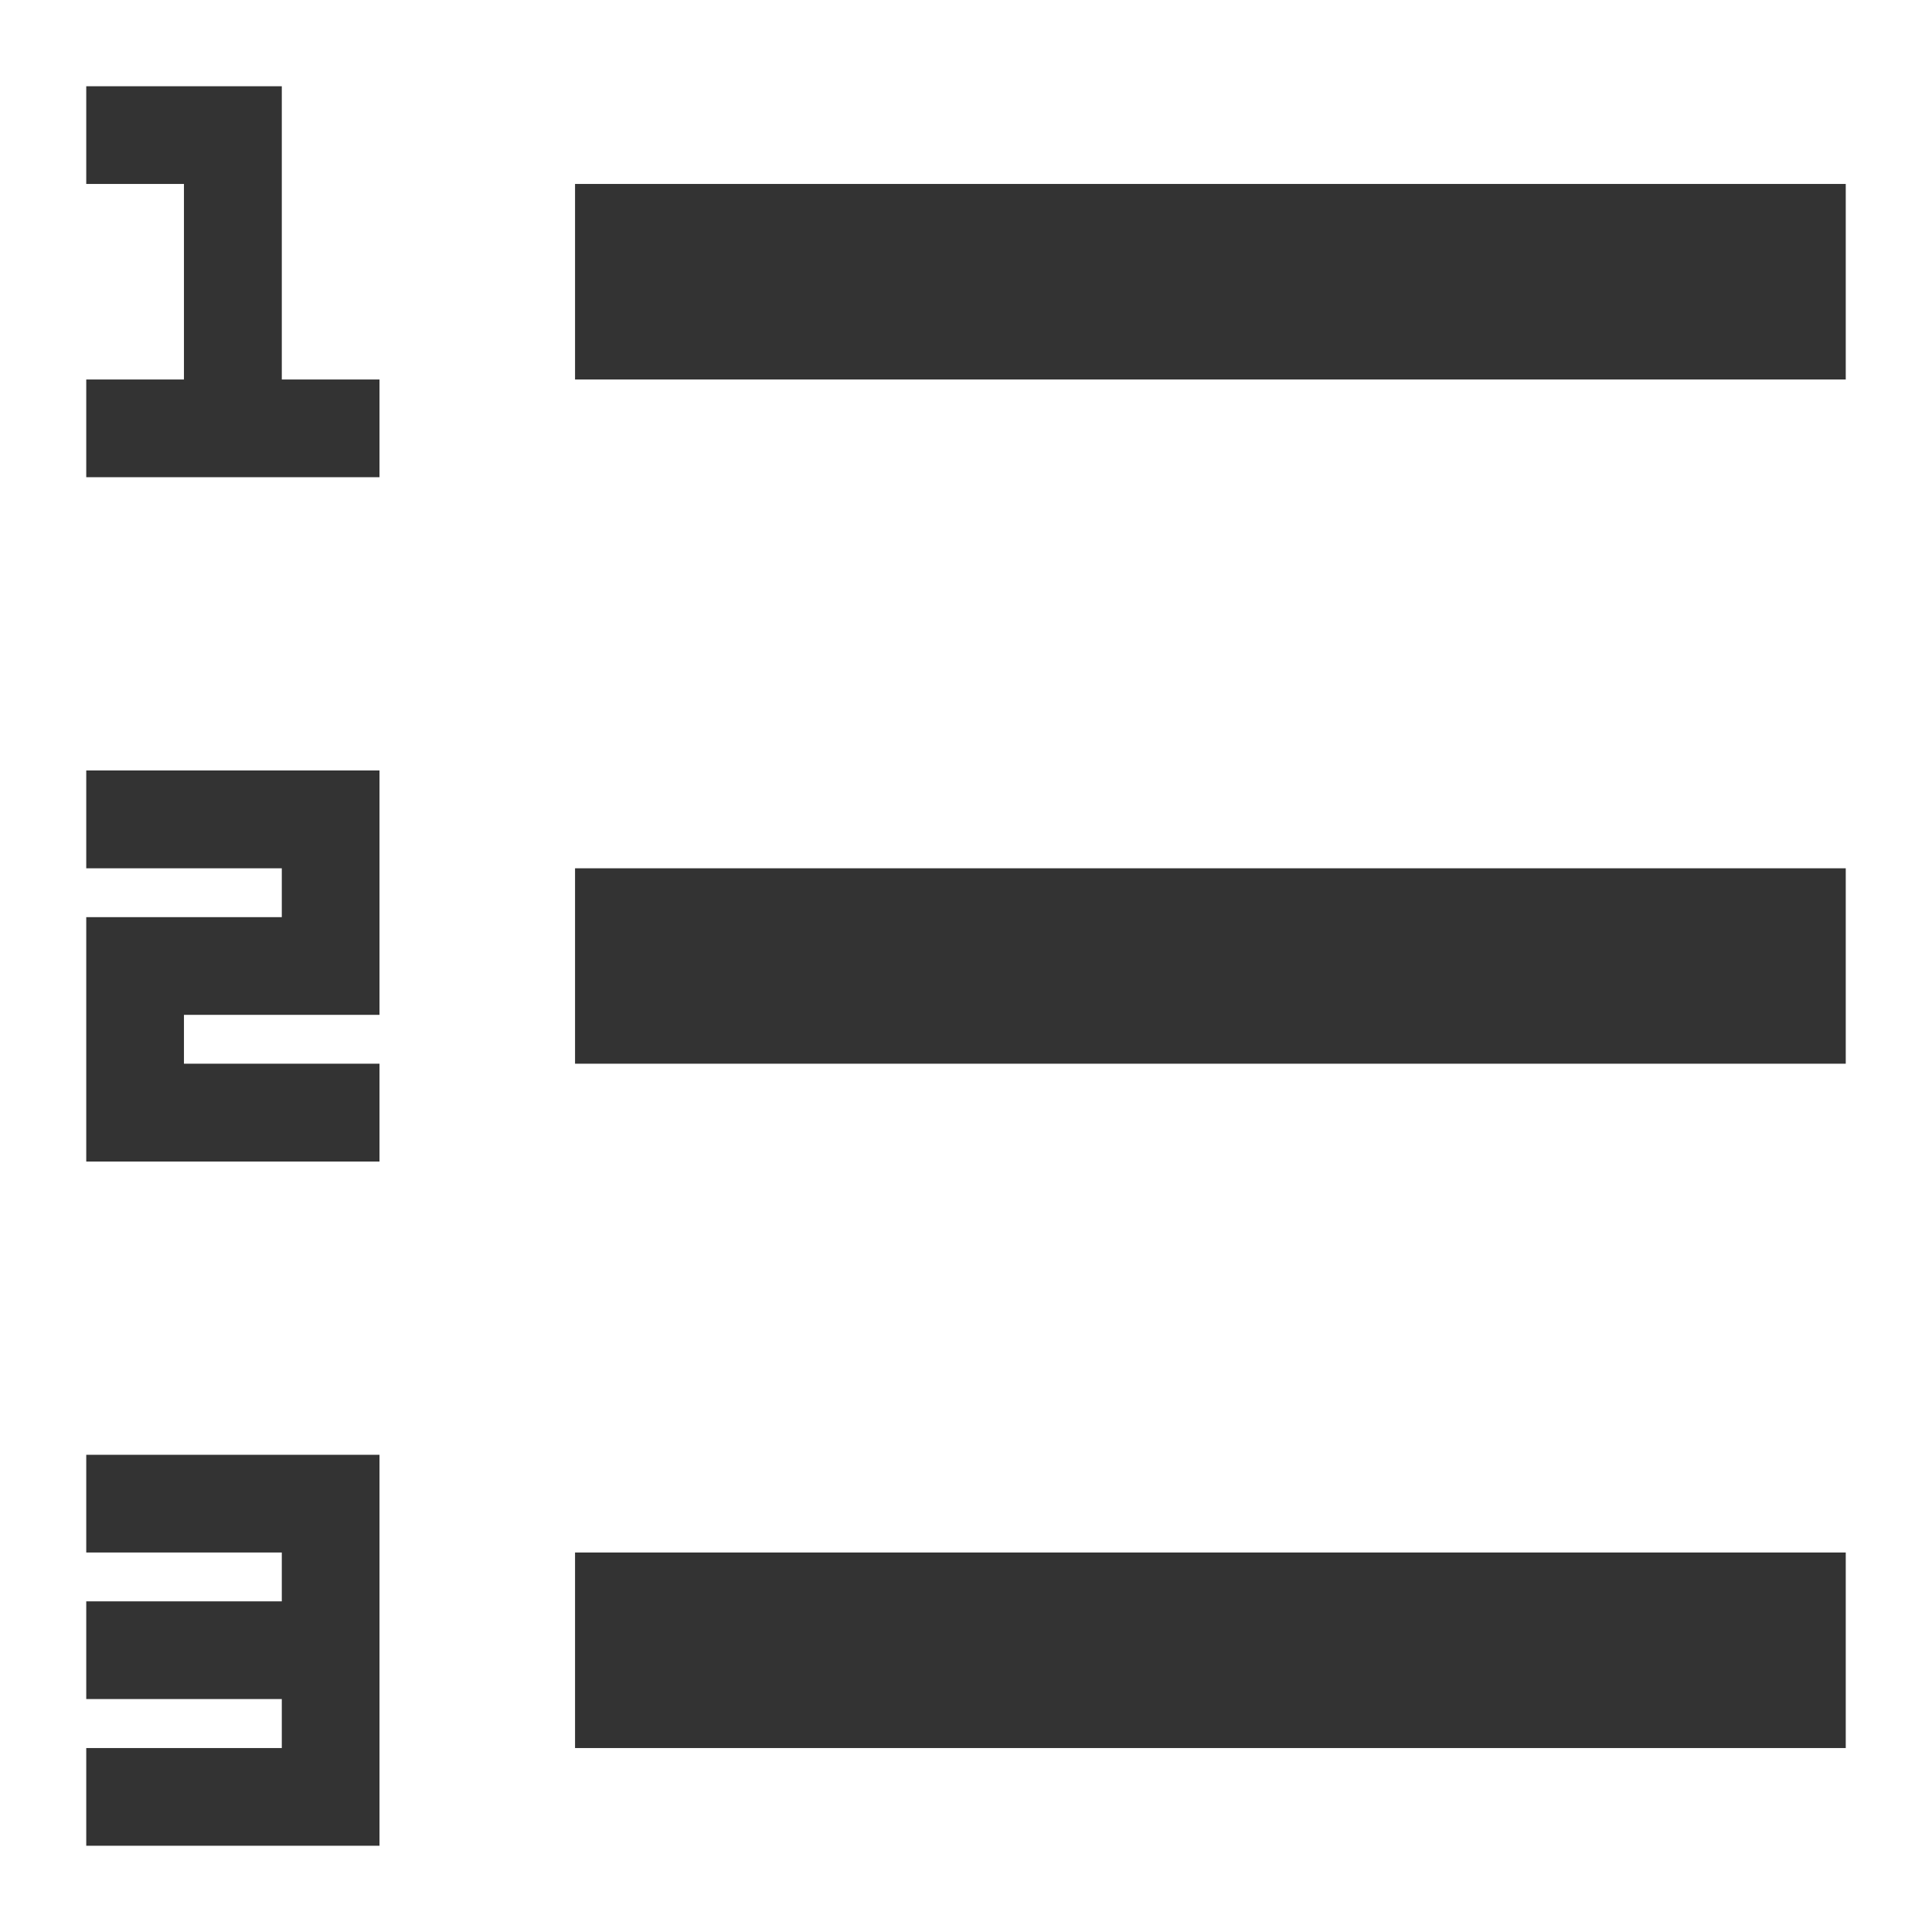 <svg width="14" height="14" viewBox="0 0 14 14" fill="none" xmlns="http://www.w3.org/2000/svg">
<path d="M4.167 1.333H13.375V2.75H4.167V1.333ZM2.042 0.625V2.75H2.75V3.458H0.625V2.75H1.333V1.333H0.625V0.625H2.042ZM0.625 8.417V6.646H2.042V6.292H0.625V5.583H2.75V7.354H1.333V7.708H2.75V8.417H0.625ZM2.042 12.312H0.625V11.604H2.042V11.25H0.625V10.542H2.75V13.375H0.625V12.667H2.042V12.312ZM4.167 6.292H13.375V7.708H4.167V6.292ZM4.167 11.25H13.375V12.667H4.167V11.25Z" fill="#333333"/>
</svg>
